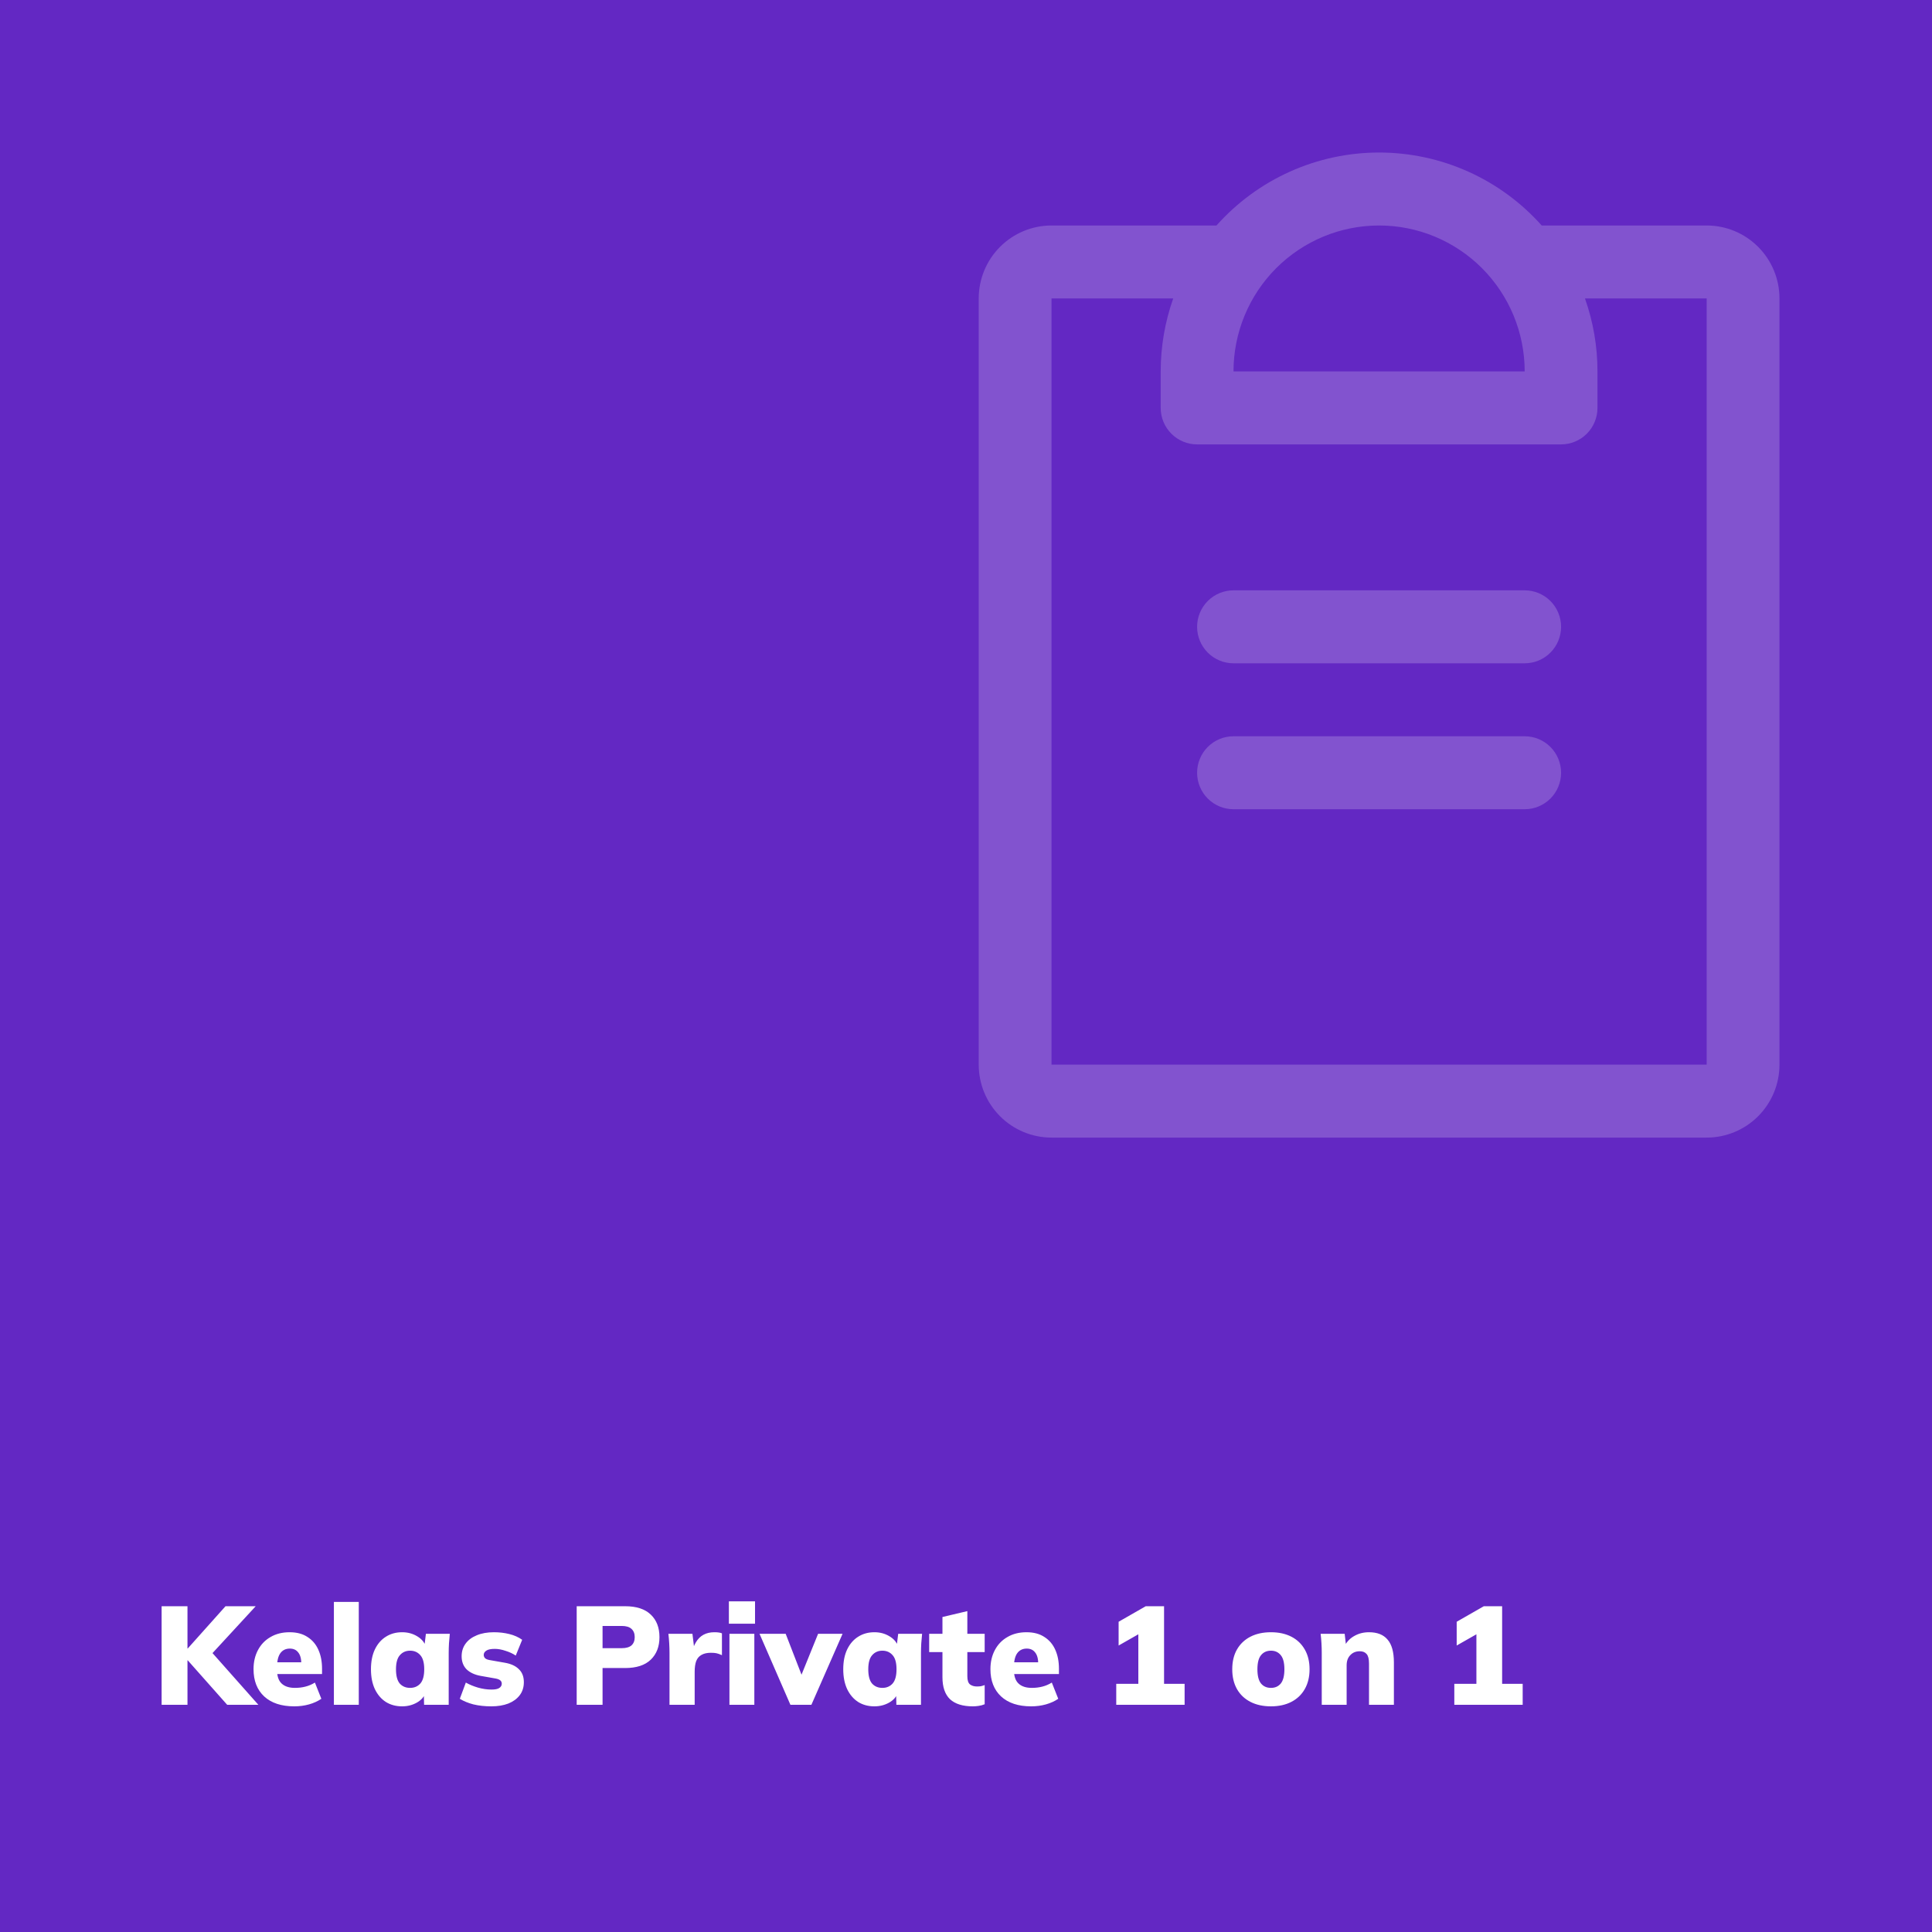 <svg width="1216" height="1216" viewBox="0 0 1216 1216" fill="none" xmlns="http://www.w3.org/2000/svg">
<rect width="1216" height="1216" fill="#6328C3"/>
<path d="M101.72 1073V1010.96H118V1037.54H118.176L141.936 1010.96H160.944L130.848 1043.61V1037.18L162.616 1073H142.992L118.176 1045.02H118V1073H101.72ZM185.182 1073.97C177.086 1073.97 170.779 1071.89 166.262 1067.72C161.803 1063.55 159.574 1057.83 159.574 1050.56C159.574 1046.04 160.512 1042.02 162.39 1038.5C164.267 1034.98 166.907 1032.26 170.31 1030.32C173.712 1028.33 177.702 1027.33 182.278 1027.33C186.795 1027.33 190.55 1028.33 193.542 1030.32C196.592 1032.26 198.88 1034.95 200.406 1038.42C201.931 1041.82 202.694 1045.78 202.694 1050.3V1053.64H172.686V1046.25H191.166L189.67 1047.48C189.67 1044.14 189.024 1041.67 187.734 1040.09C186.502 1038.45 184.742 1037.62 182.454 1037.62C179.814 1037.62 177.79 1038.62 176.382 1040.62C175.032 1042.55 174.358 1045.49 174.358 1049.42V1051C174.358 1054.93 175.326 1057.81 177.262 1059.62C179.198 1061.44 181.984 1062.35 185.622 1062.35C187.968 1062.35 190.168 1062.09 192.222 1061.56C194.334 1061.03 196.328 1060.18 198.206 1059.01L202.254 1069.22C200.024 1070.74 197.443 1071.91 194.51 1072.74C191.576 1073.56 188.467 1073.97 185.182 1073.97ZM210.153 1073V1008.23H225.817V1073H210.153ZM253.104 1073.97C249.232 1073.97 245.829 1073.06 242.896 1071.24C239.963 1069.36 237.645 1066.66 235.944 1063.14C234.301 1059.62 233.48 1055.46 233.48 1050.65C233.48 1045.78 234.301 1041.61 235.944 1038.15C237.645 1034.63 239.963 1031.96 242.896 1030.14C245.829 1028.27 249.232 1027.33 253.104 1027.33C256.565 1027.33 259.675 1028.15 262.432 1029.79C265.248 1031.43 267.096 1033.58 267.976 1036.22H267.096L268.064 1028.3H283.112C282.936 1030.29 282.76 1032.31 282.584 1034.37C282.467 1036.42 282.408 1038.45 282.408 1040.44V1073H266.92L266.744 1065.43H267.8C266.92 1068.01 265.072 1070.1 262.256 1071.68C259.499 1073.21 256.448 1073.97 253.104 1073.97ZM258.12 1062.35C260.76 1062.35 262.901 1061.44 264.544 1059.62C266.187 1057.75 267.008 1054.75 267.008 1050.65C267.008 1046.54 266.187 1043.58 264.544 1041.76C262.901 1039.88 260.76 1038.94 258.12 1038.94C255.48 1038.94 253.339 1039.88 251.696 1041.76C250.053 1043.58 249.232 1046.54 249.232 1050.65C249.232 1054.75 250.024 1057.75 251.608 1059.62C253.251 1061.44 255.421 1062.35 258.12 1062.35ZM309.297 1073.97C305.132 1073.97 301.348 1073.56 297.945 1072.74C294.601 1071.86 291.756 1070.68 289.409 1069.22L293.193 1059.01C295.481 1060.3 298.033 1061.35 300.849 1062.18C303.724 1063 306.569 1063.41 309.385 1063.41C311.614 1063.41 313.228 1063.09 314.225 1062.44C315.281 1061.74 315.809 1060.83 315.809 1059.71C315.809 1058.83 315.486 1058.13 314.841 1057.6C314.196 1057.07 313.228 1056.69 311.937 1056.46L302.433 1054.78C298.678 1054.08 295.745 1052.7 293.633 1050.65C291.58 1048.54 290.553 1045.81 290.553 1042.46C290.553 1039.41 291.374 1036.77 293.017 1034.54C294.66 1032.26 297.006 1030.5 300.057 1029.26C303.108 1027.97 306.716 1027.33 310.881 1027.33C314.284 1027.33 317.51 1027.71 320.561 1028.47C323.67 1029.23 326.369 1030.44 328.657 1032.08L324.609 1042.02C322.79 1040.79 320.649 1039.79 318.185 1039.03C315.78 1038.21 313.521 1037.8 311.409 1037.8C308.886 1037.8 307.097 1038.18 306.041 1038.94C304.985 1039.65 304.457 1040.53 304.457 1041.58C304.457 1042.41 304.75 1043.11 305.337 1043.7C305.924 1044.22 306.862 1044.61 308.153 1044.84L317.657 1046.51C321.529 1047.16 324.492 1048.51 326.545 1050.56C328.657 1052.55 329.713 1055.28 329.713 1058.74C329.713 1061.97 328.833 1064.73 327.073 1067.02C325.372 1069.25 322.996 1070.98 319.945 1072.21C316.894 1073.38 313.345 1073.97 309.297 1073.97ZM362.97 1073V1010.96H393.418C400.575 1010.96 405.973 1012.72 409.61 1016.24C413.247 1019.7 415.066 1024.42 415.066 1030.41C415.066 1036.33 413.247 1041.06 409.61 1044.58C405.973 1048.1 400.575 1049.86 393.418 1049.86H379.25V1073H362.97ZM379.25 1037.36H391.306C394.063 1037.36 396.117 1036.77 397.466 1035.6C398.815 1034.37 399.49 1032.64 399.49 1030.41C399.49 1028.18 398.815 1026.45 397.466 1025.22C396.117 1023.98 394.063 1023.37 391.306 1023.37H379.25V1037.36ZM421.387 1073V1040.53C421.387 1038.47 421.328 1036.42 421.211 1034.37C421.094 1032.31 420.918 1030.29 420.683 1028.3H435.819L437.491 1042.02H435.115C435.702 1038.68 436.64 1035.92 437.931 1033.75C439.222 1031.58 440.835 1029.97 442.771 1028.91C444.707 1027.86 446.995 1027.33 449.635 1027.33C450.867 1027.33 451.776 1027.39 452.363 1027.5C453.008 1027.56 453.683 1027.74 454.387 1028.03V1041.76C452.92 1041.11 451.747 1040.7 450.867 1040.53C449.987 1040.35 448.843 1040.26 447.435 1040.26C445.03 1040.26 443.064 1040.7 441.539 1041.58C440.014 1042.41 438.899 1043.7 438.195 1045.46C437.55 1047.22 437.227 1049.47 437.227 1052.23V1073H421.387ZM459.113 1073V1028.3H474.777V1073H459.113ZM458.761 1021.96V1007.88H475.217V1021.96H458.761ZM497.489 1073L478.041 1028.3H494.497L506.025 1058.04H502.857L514.913 1028.3H530.313L510.689 1073H497.489ZM550.362 1073.97C546.49 1073.97 543.087 1073.06 540.154 1071.24C537.221 1069.36 534.903 1066.66 533.202 1063.14C531.559 1059.62 530.738 1055.46 530.738 1050.65C530.738 1045.78 531.559 1041.61 533.202 1038.15C534.903 1034.63 537.221 1031.96 540.154 1030.14C543.087 1028.27 546.49 1027.33 550.362 1027.33C553.823 1027.33 556.933 1028.15 559.69 1029.79C562.506 1031.43 564.354 1033.58 565.234 1036.22H564.354L565.322 1028.3H580.37C580.194 1030.29 580.018 1032.31 579.842 1034.37C579.725 1036.42 579.666 1038.45 579.666 1040.44V1073H564.178L564.002 1065.43H565.058C564.178 1068.01 562.33 1070.1 559.514 1071.68C556.757 1073.21 553.706 1073.97 550.362 1073.97ZM555.378 1062.35C558.018 1062.35 560.159 1061.44 561.802 1059.62C563.445 1057.75 564.266 1054.75 564.266 1050.65C564.266 1046.54 563.445 1043.58 561.802 1041.76C560.159 1039.88 558.018 1038.94 555.378 1038.94C552.738 1038.94 550.597 1039.88 548.954 1041.76C547.311 1043.58 546.49 1046.54 546.49 1050.65C546.49 1054.75 547.282 1057.75 548.866 1059.62C550.509 1061.44 552.679 1062.35 555.378 1062.35ZM612.275 1073.97C605.939 1073.97 601.157 1072.47 597.931 1069.48C594.763 1066.43 593.179 1061.82 593.179 1055.66V1039.82H584.819V1028.3H593.179V1017.74L608.843 1014.04V1028.3H619.755V1039.82H608.843V1055.05C608.843 1057.63 609.429 1059.36 610.603 1060.24C611.776 1061.06 613.184 1061.47 614.827 1061.47C615.824 1061.47 616.675 1061.41 617.379 1061.3C618.141 1061.12 618.933 1060.89 619.755 1060.59V1072.65C618.464 1073.18 617.173 1073.53 615.883 1073.7C614.651 1073.88 613.448 1073.97 612.275 1073.97ZM648.987 1073.97C640.891 1073.97 634.584 1071.89 630.067 1067.72C625.608 1063.55 623.379 1057.83 623.379 1050.56C623.379 1046.04 624.317 1042.02 626.195 1038.5C628.072 1034.98 630.712 1032.26 634.115 1030.32C637.517 1028.33 641.507 1027.33 646.083 1027.33C650.6 1027.33 654.355 1028.33 657.347 1030.32C660.397 1032.26 662.685 1034.95 664.211 1038.42C665.736 1041.82 666.499 1045.78 666.499 1050.3V1053.64H636.491V1046.25H654.971L653.475 1047.48C653.475 1044.14 652.829 1041.67 651.539 1040.09C650.307 1038.45 648.547 1037.62 646.259 1037.62C643.619 1037.62 641.595 1038.62 640.187 1040.62C638.837 1042.55 638.163 1045.49 638.163 1049.42V1051C638.163 1054.93 639.131 1057.81 641.067 1059.62C643.003 1061.44 645.789 1062.35 649.427 1062.35C651.773 1062.35 653.973 1062.09 656.027 1061.56C658.139 1061.03 660.133 1060.18 662.011 1059.01L666.059 1069.22C663.829 1070.74 661.248 1071.91 658.315 1072.74C655.381 1073.56 652.272 1073.97 648.987 1073.97ZM702.563 1073V1059.8H716.467V1024.42H723.859L704.059 1035.69V1020.73L721.131 1010.96H732.659V1059.8H745.595V1073H702.563ZM799.95 1073.97C794.963 1073.97 790.651 1073.03 787.014 1071.15C783.376 1069.27 780.56 1066.61 778.566 1063.14C776.571 1059.62 775.574 1055.46 775.574 1050.65C775.574 1045.78 776.571 1041.61 778.566 1038.15C780.56 1034.69 783.376 1032.02 787.014 1030.14C790.651 1028.27 794.963 1027.33 799.95 1027.33C804.878 1027.33 809.16 1028.27 812.798 1030.14C816.435 1032.02 819.251 1034.72 821.246 1038.24C823.24 1041.7 824.238 1045.84 824.238 1050.65C824.238 1055.4 823.24 1059.54 821.246 1063.06C819.251 1066.58 816.435 1069.27 812.798 1071.15C809.16 1073.03 804.878 1073.97 799.95 1073.97ZM799.95 1062.35C802.531 1062.35 804.584 1061.44 806.11 1059.62C807.635 1057.75 808.398 1054.75 808.398 1050.65C808.398 1046.54 807.635 1043.58 806.11 1041.76C804.584 1039.88 802.531 1038.94 799.95 1038.94C797.31 1038.94 795.227 1039.88 793.702 1041.76C792.176 1043.58 791.414 1046.54 791.414 1050.65C791.414 1054.75 792.176 1057.75 793.702 1059.62C795.227 1061.44 797.31 1062.35 799.95 1062.35ZM831.91 1073V1040.44C831.91 1038.45 831.852 1036.42 831.734 1034.37C831.617 1032.31 831.441 1030.29 831.206 1028.3H846.342L847.222 1036.04H846.254C847.721 1033.22 849.804 1031.08 852.502 1029.62C855.201 1028.09 858.252 1027.33 861.654 1027.33C866.876 1027.33 870.777 1028.88 873.358 1031.99C875.998 1035.04 877.318 1039.82 877.318 1046.34V1073H861.654V1047.04C861.654 1044.17 861.156 1042.17 860.158 1041.06C859.161 1039.88 857.724 1039.3 855.846 1039.3C853.382 1039.3 851.388 1040.12 849.862 1041.76C848.337 1043.34 847.574 1045.46 847.574 1048.1V1073H831.91ZM915.344 1073V1059.8H929.248V1024.42H936.64L916.84 1035.69V1020.73L933.912 1010.96H945.44V1059.8H958.376V1073H915.344Z" fill="white"/>
<path d="M982.545 486.369C982.545 492.459 980.132 498.3 975.836 502.606C971.539 506.913 965.712 509.332 959.636 509.332H776.364C770.288 509.332 764.461 506.913 760.164 502.606C755.868 498.3 753.455 492.459 753.455 486.369C753.455 480.279 755.868 474.438 760.164 470.131C764.461 465.825 770.288 463.406 776.364 463.406H959.636C965.712 463.406 971.539 465.825 975.836 470.131C980.132 474.438 982.545 480.279 982.545 486.369ZM959.636 371.553H776.364C770.288 371.553 764.461 373.973 760.164 378.279C755.868 382.585 753.455 388.426 753.455 394.516C753.455 400.607 755.868 406.447 760.164 410.754C764.461 415.06 770.288 417.479 776.364 417.479H959.636C965.712 417.479 971.539 415.06 975.836 410.754C980.132 406.447 982.545 400.607 982.545 394.516C982.545 388.426 980.132 382.585 975.836 378.279C971.539 373.973 965.712 371.553 959.636 371.553ZM1120 187.848V670.074C1120 682.254 1115.17 693.936 1106.58 702.549C1097.99 711.161 1086.33 716 1074.18 716H661.818C649.666 716 638.012 711.161 629.42 702.549C620.827 693.936 616 682.254 616 670.074V187.848C616 175.668 620.827 163.986 629.42 155.374C638.012 146.761 649.666 141.922 661.818 141.922H765.654C778.526 127.476 794.297 115.918 811.934 108.004C829.571 100.091 848.676 96 868 96C887.324 96 906.429 100.091 924.066 108.004C941.703 115.918 957.474 127.476 970.346 141.922H1074.18C1086.33 141.922 1097.99 146.761 1106.58 155.374C1115.17 163.986 1120 175.668 1120 187.848ZM776.364 233.775H959.636C959.636 209.414 949.982 186.051 932.797 168.825C915.612 151.599 892.303 141.922 868 141.922C843.697 141.922 820.388 151.599 803.203 168.825C786.018 186.051 776.364 209.414 776.364 233.775ZM1074.18 187.848H997.58C1002.79 202.596 1005.46 218.128 1005.45 233.775V256.738C1005.45 262.828 1003.04 268.669 998.745 272.975C994.448 277.281 988.621 279.701 982.545 279.701H753.455C747.379 279.701 741.552 277.281 737.255 272.975C732.959 268.669 730.545 262.828 730.545 256.738V233.775C730.544 218.128 733.208 202.596 738.42 187.848H661.818V670.074H1074.18V187.848Z" fill="white" fill-opacity="0.2"/>
</svg>
